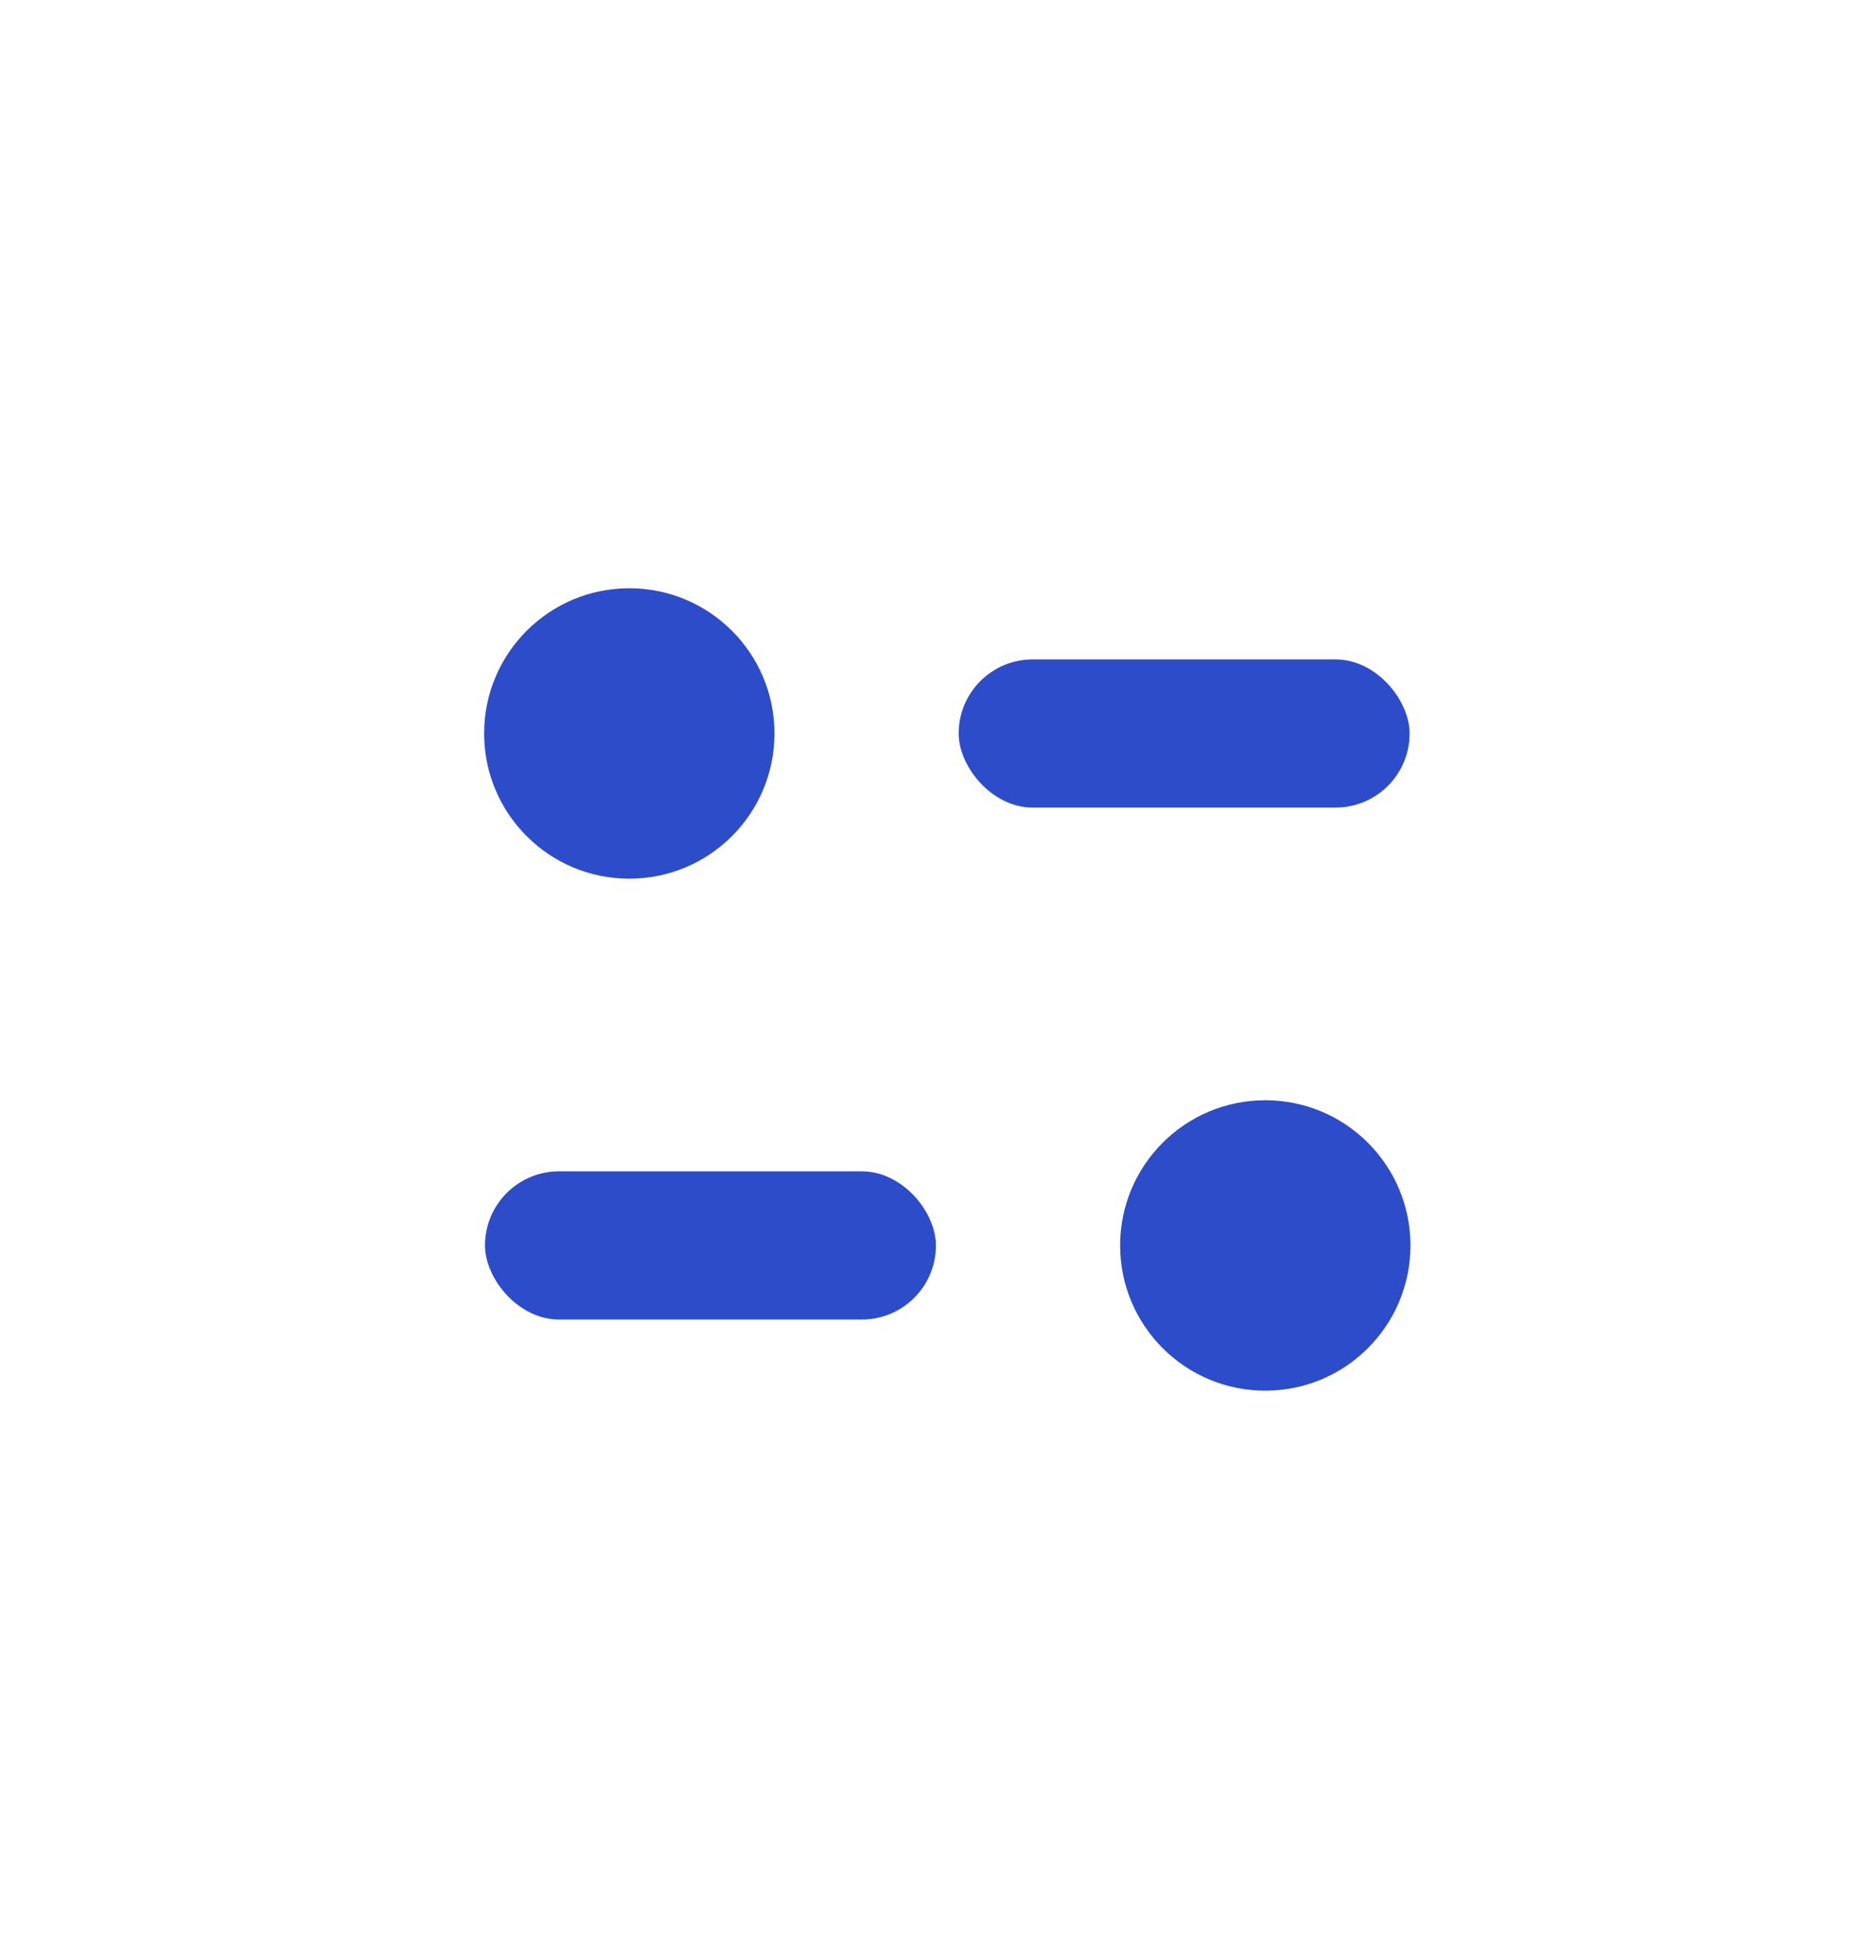 <?xml version="1.0" encoding="UTF-8" standalone="no"?>
<!-- Created with Inkscape (http://www.inkscape.org/) -->

<svg
   width="1.795in"
   height="1.875in"
   viewBox="0 0 45.601 47.638"
   version="1.1"
   id="svg5"
   inkscape:version="1.1 (c68e22c387, 2021-05-23)"
   sodipodi:docname="Settings Logo.svg"
   xmlns:inkscape="http://www.inkscape.org/namespaces/inkscape"
   xmlns:sodipodi="http://sodipodi.sourceforge.net/DTD/sodipodi-0.dtd"
   xmlns="http://www.w3.org/2000/svg"
   xmlns:svg="http://www.w3.org/2000/svg">
  <sodipodi:namedview
     id="namedview7"
     pagecolor="#fff"
     bordercolor="#2c4cca"
     borderopacity="1.0"
     inkscape:pageshadow="2"
     inkscape:pageopacity="0.0"
     inkscape:pagecheckerboard="0"
     inkscape:document-units="in"
     showgrid="false"
     showguides="true"
     inkscape:guide-bbox="true"
     inkscape:zoom="1.1691368"
     inkscape:cx="-66.715888"
     inkscape:cy="33.357944"
     inkscape:window-width="1857"
     inkscape:window-height="1057"
     inkscape:window-x="-8"
     inkscape:window-y="-8"
     inkscape:window-maximized="1"
     inkscape:current-layer="layer1"
     fit-margin-top="0"
     fit-margin-left="0"
     fit-margin-right="0"
     fit-margin-bottom="0" />
  <defs
     id="defs2" />
  <g
     inkscape:label="Capa 1"
     inkscape:groupmode="layer"
     id="layer1"
     transform="translate(-55.106,-57.482)">
    <g
       id="g1776"
       transform="translate(-0.242,0.625)"
       style="stroke:none">
      <circle
         style="font-variation-settings:normal;opacity:1;vector-effect:none;fill:#2c4cca;fill-opacity:1;stroke:none;stroke-width:0.223;stroke-linecap:butt;stroke-linejoin:miter;stroke-miterlimit:4;stroke-dasharray:none;stroke-dashoffset:0;stroke-opacity:1;-inkscape-stroke:none;stop-color:#000000;stop-opacity:1"
         id="path415"
         cx="70.644"
         cy="74.681"
         r="3.529" />
      <rect
         style="font-variation-settings:normal;opacity:1;vector-effect:none;fill:#2c4cca;fill-opacity:1;stroke:none;stroke-width:0.223;stroke-linecap:butt;stroke-linejoin:miter;stroke-miterlimit:4;stroke-dasharray:none;stroke-dashoffset:0;stroke-opacity:1;-inkscape-stroke:none;stop-color:#000000;stop-opacity:1"
         id="rect519"
         width="10.962"
         height="3.601"
         x="78.651"
         y="72.881"
         ry="1.8"
         rx="1.8" />
      <circle
         style="fill:#2c4cca;fill-opacity:1;stroke:none;stroke-width:0.223"
         id="circle620"
         cx="-86.105"
         cy="-87.123"
         r="3.529"
         transform="scale(-1)" />
      <rect
         style="font-variation-settings:normal;opacity:1;vector-effect:none;fill:#2c4cca;fill-opacity:1;stroke:none;stroke-width:0.223;stroke-linecap:butt;stroke-linejoin:miter;stroke-miterlimit:4;stroke-dasharray:none;stroke-dashoffset:0;stroke-opacity:1;-inkscape-stroke:none;stop-color:#000000;stop-opacity:1"
         id="rect622"
         width="10.962"
         height="3.601"
         x="-78.098"
         y="-88.923"
         ry="1.8"
         rx="1.8"
         transform="scale(-1)" />
    </g>
  </g>
</svg>
